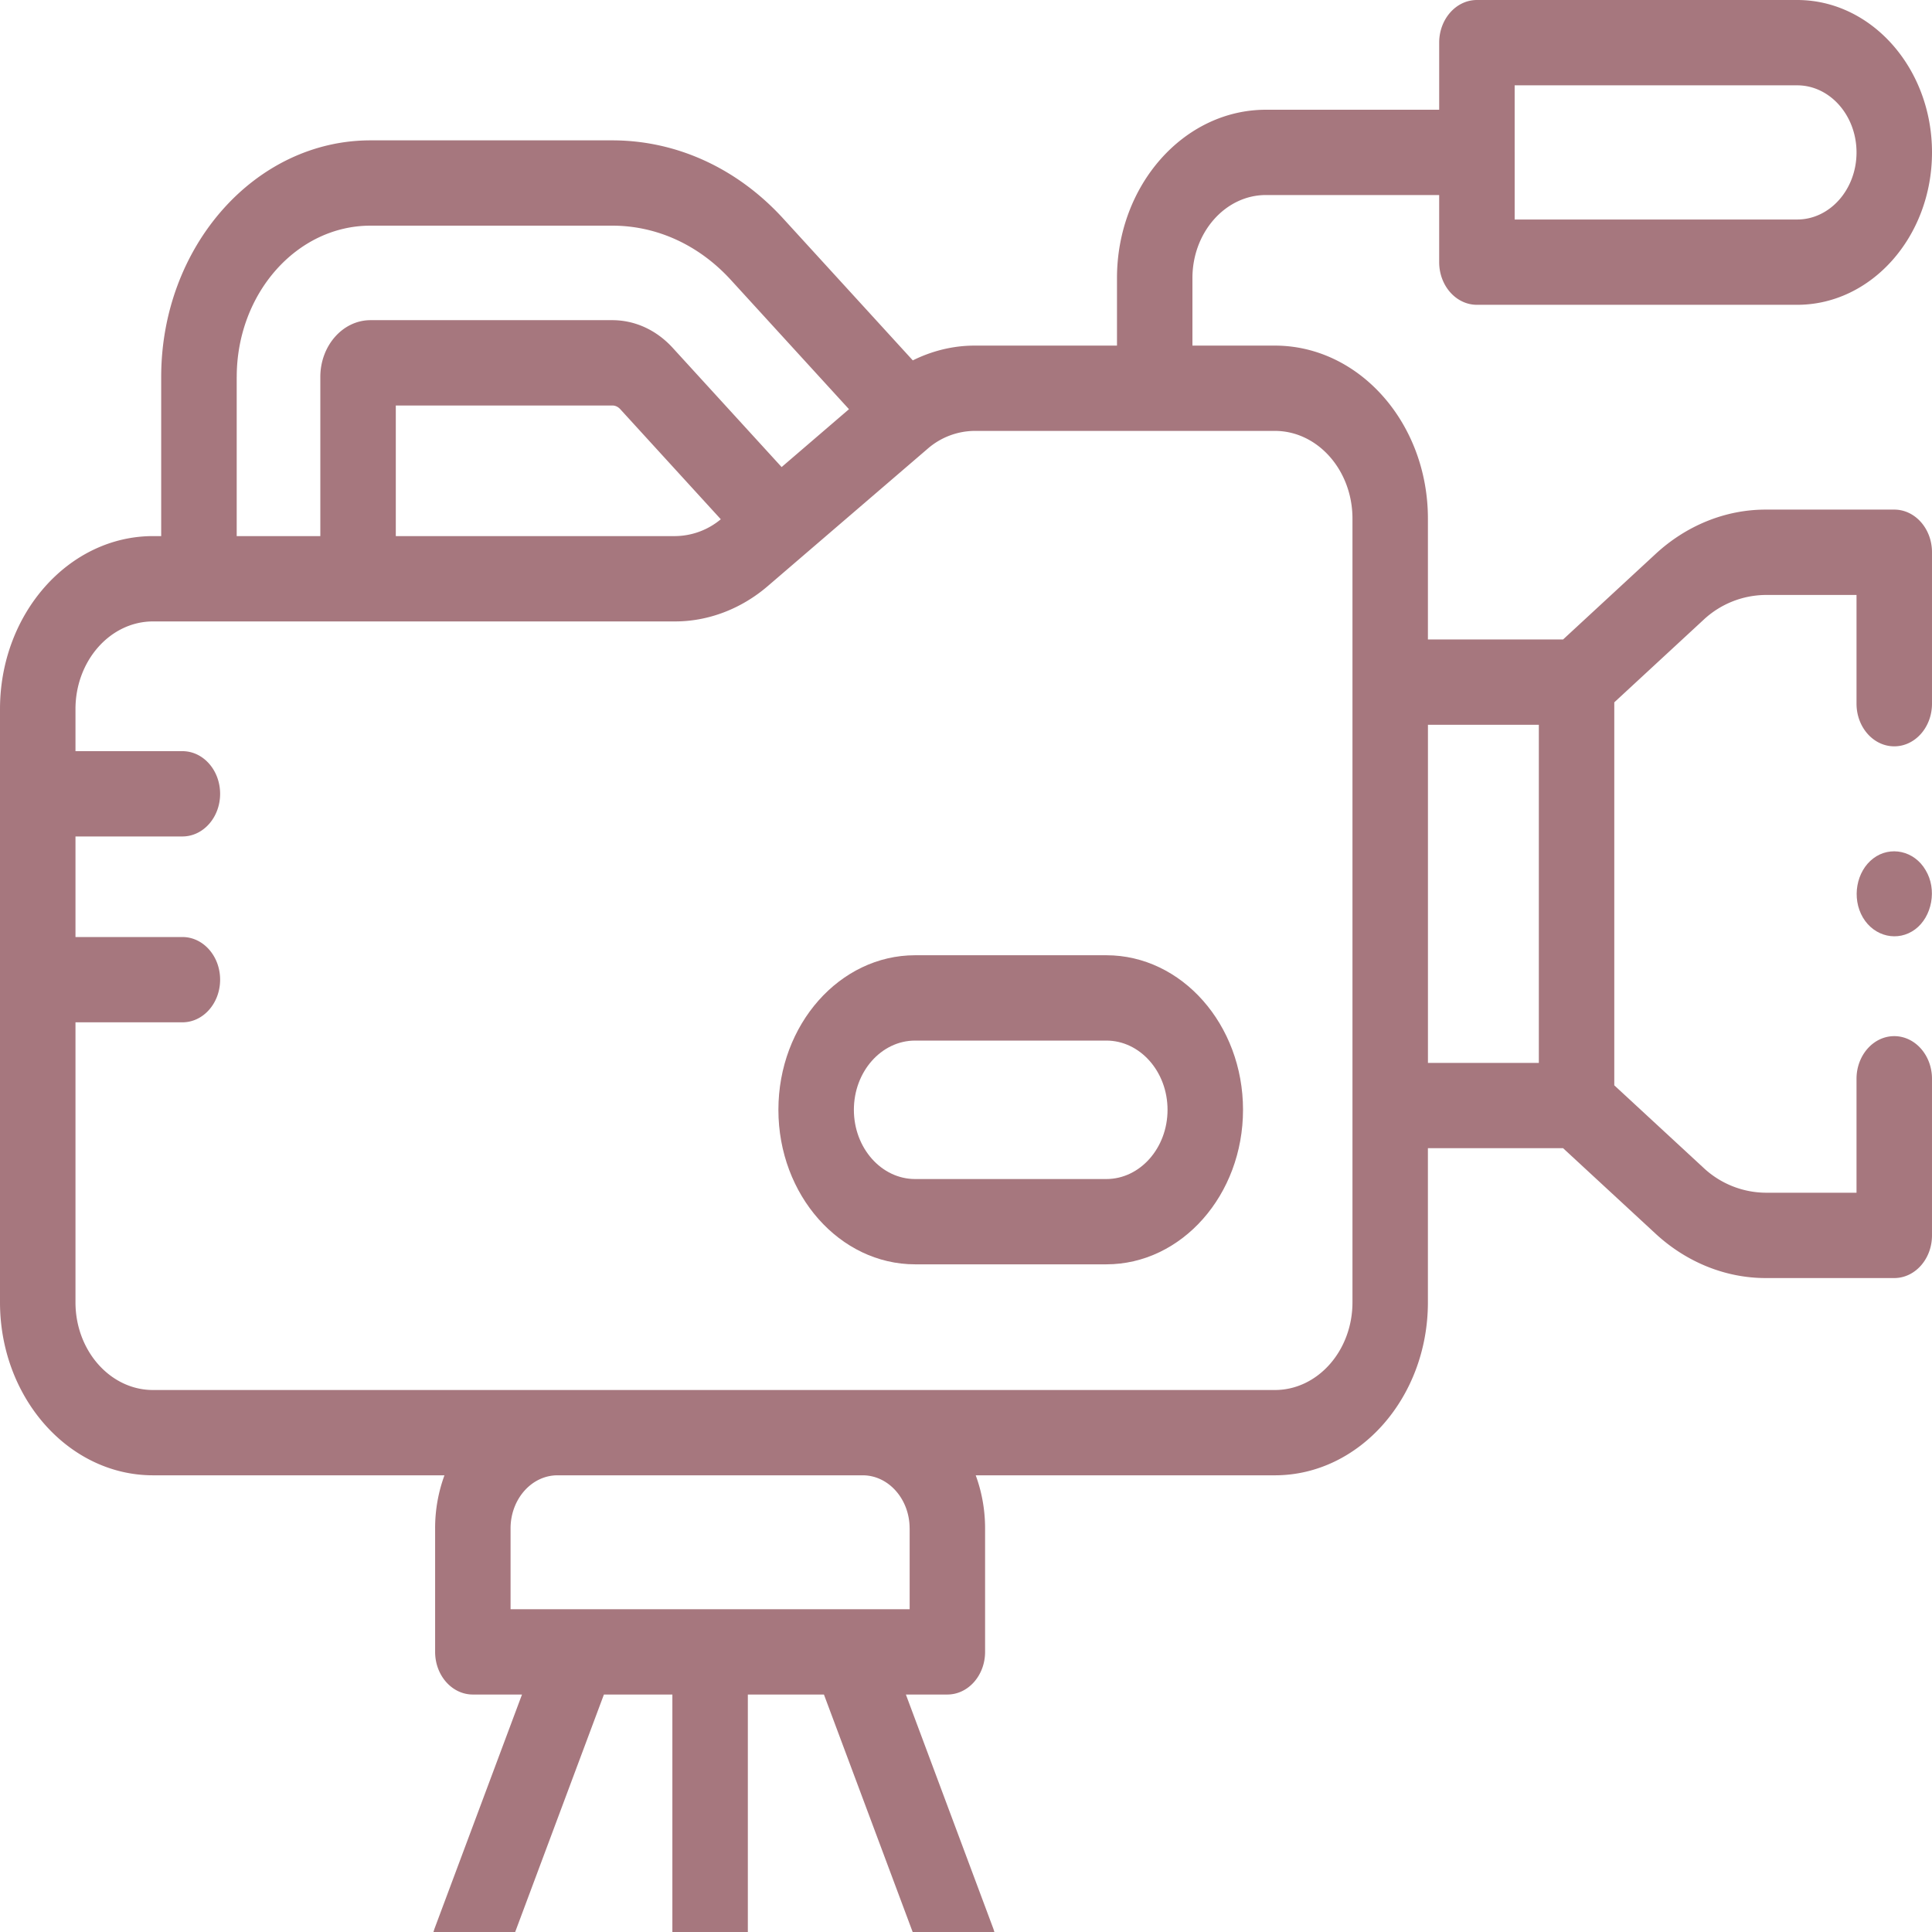 <svg width="60" height="60" fill="none" xmlns="http://www.w3.org/2000/svg"><path d="M58.828 15.826h-3.995c-1.244 0-2.459.49-3.42 1.38l-2.87 2.653h-4.198v-3.754c0-2.962-2.132-5.372-4.753-5.372h-2.56V8.637c0-1.422 1.024-2.58 2.282-2.58h5.381v2.084c0 .732.525 1.325 1.172 1.325h9.946C58.122 9.466 60 7.343 60 4.733 60 2.123 58.122 0 55.813 0h-9.946c-.647 0-1.172.593-1.172 1.325v2.083h-5.38c-2.551 0-4.626 2.346-4.626 5.23v2.095h-4.424c-.66 0-1.315.16-1.917.459L24.326 6.79c-1.432-1.568-3.318-2.431-5.312-2.431h-7.508c-3.584 0-6.5 3.296-6.5 7.347v4.943h-.253C2.132 16.65 0 19.06 0 22.022v18.423c0 2.962 2.132 5.372 4.753 5.372h9.05a4.763 4.763 0 0 0-.29 1.649V51.3c0 .732.524 1.325 1.171 1.325h1.527l-2.708 7.247c-.252.674.027 1.45.623 1.736.15.07.304.104.456.104.457 0 .891-.304 1.08-.81l3.093-8.277h2.126v7.762c0 .732.525 1.325 1.172 1.325.647 0 1.172-.593 1.172-1.325v-7.762h2.363l3.093 8.278c.19.505.623.81 1.08.81.152 0 .307-.034.456-.105.596-.285.875-1.062.623-1.736l-2.707-7.247h1.288c.647 0 1.172-.593 1.172-1.325v-3.834c0-.584-.104-1.14-.291-1.649h9.29c2.62 0 4.753-2.41 4.753-5.372v-4.787h4.198l2.87 2.653c.962.89 2.177 1.38 3.42 1.38h3.995c.647 0 1.172-.594 1.172-1.325v-4.863c0-.731-.525-1.325-1.172-1.325-.647 0-1.172.594-1.172 1.325v3.538h-2.823a2.858 2.858 0 0 1-1.937-.781l-2.763-2.554V21.812l2.763-2.555a2.858 2.858 0 0 1 1.937-.78h2.823v3.376c0 .732.525 1.325 1.172 1.325.647 0 1.172-.593 1.172-1.325v-4.702c0-.731-.525-1.325-1.172-1.325ZM47.038 2.65h8.775c1.016 0 1.843.935 1.843 2.084s-.827 2.083-1.843 2.083h-8.774V2.65ZM7.352 11.706c0-2.59 1.864-4.698 4.155-4.698h7.508c1.382 0 2.69.599 3.682 1.685l3.669 4.015-2.092 1.797-3.382-3.702c-.506-.554-1.172-.86-1.877-.86h-7.508c-.86 0-1.559.791-1.559 1.763v4.943H7.351v-4.943Zm15.033 4.42a2.24 2.24 0 0 1-1.418.523h-8.675v-4.056h6.723c.094 0 .178.04.246.113l3.124 3.42Zm5.865 31.34v2.51H15.856v-2.51c0-.91.654-1.649 1.458-1.649h9.477c.804 0 1.458.74 1.458 1.649Zm13.752-7.021c0 1.501-1.08 2.723-2.409 2.723H4.752c-1.328 0-2.408-1.222-2.408-2.723v-8.696h3.32c.648 0 1.172-.593 1.172-1.325 0-.731-.524-1.324-1.171-1.324H2.344v-3.123h3.32c.648 0 1.172-.593 1.172-1.324 0-.732-.524-1.325-1.171-1.325H2.344v-1.306c0-1.502 1.08-2.723 2.409-2.723h16.213c1.033 0 2.054-.39 2.876-1.096l4.966-4.266a2.246 2.246 0 0 1 1.457-.555h9.327c1.328 0 2.41 1.221 2.41 2.723v24.34Zm2.344-17.936h3.444v10.5h-3.444v-10.5Z" fill="#A6777E"/><path d="M34.358 29.666H28.42c-2.341 0-4.246 2.153-4.246 4.8 0 2.646 1.905 4.799 4.246 4.799h5.938c2.34 0 4.245-2.153 4.245-4.8 0-2.646-1.904-4.799-4.245-4.799Zm0 6.95H28.42c-1.049 0-1.902-.965-1.902-2.15 0-1.186.853-2.15 1.902-2.15h5.938c1.048 0 1.901.964 1.901 2.15 0 1.185-.853 2.15-1.901 2.15ZM59.802 27.024c-.349-.604-1.097-.766-1.624-.367-.532.402-.678 1.236-.324 1.837.355.602 1.093.764 1.625.366.527-.396.683-1.242.323-1.836Z" fill="#A6777E"/></svg>
